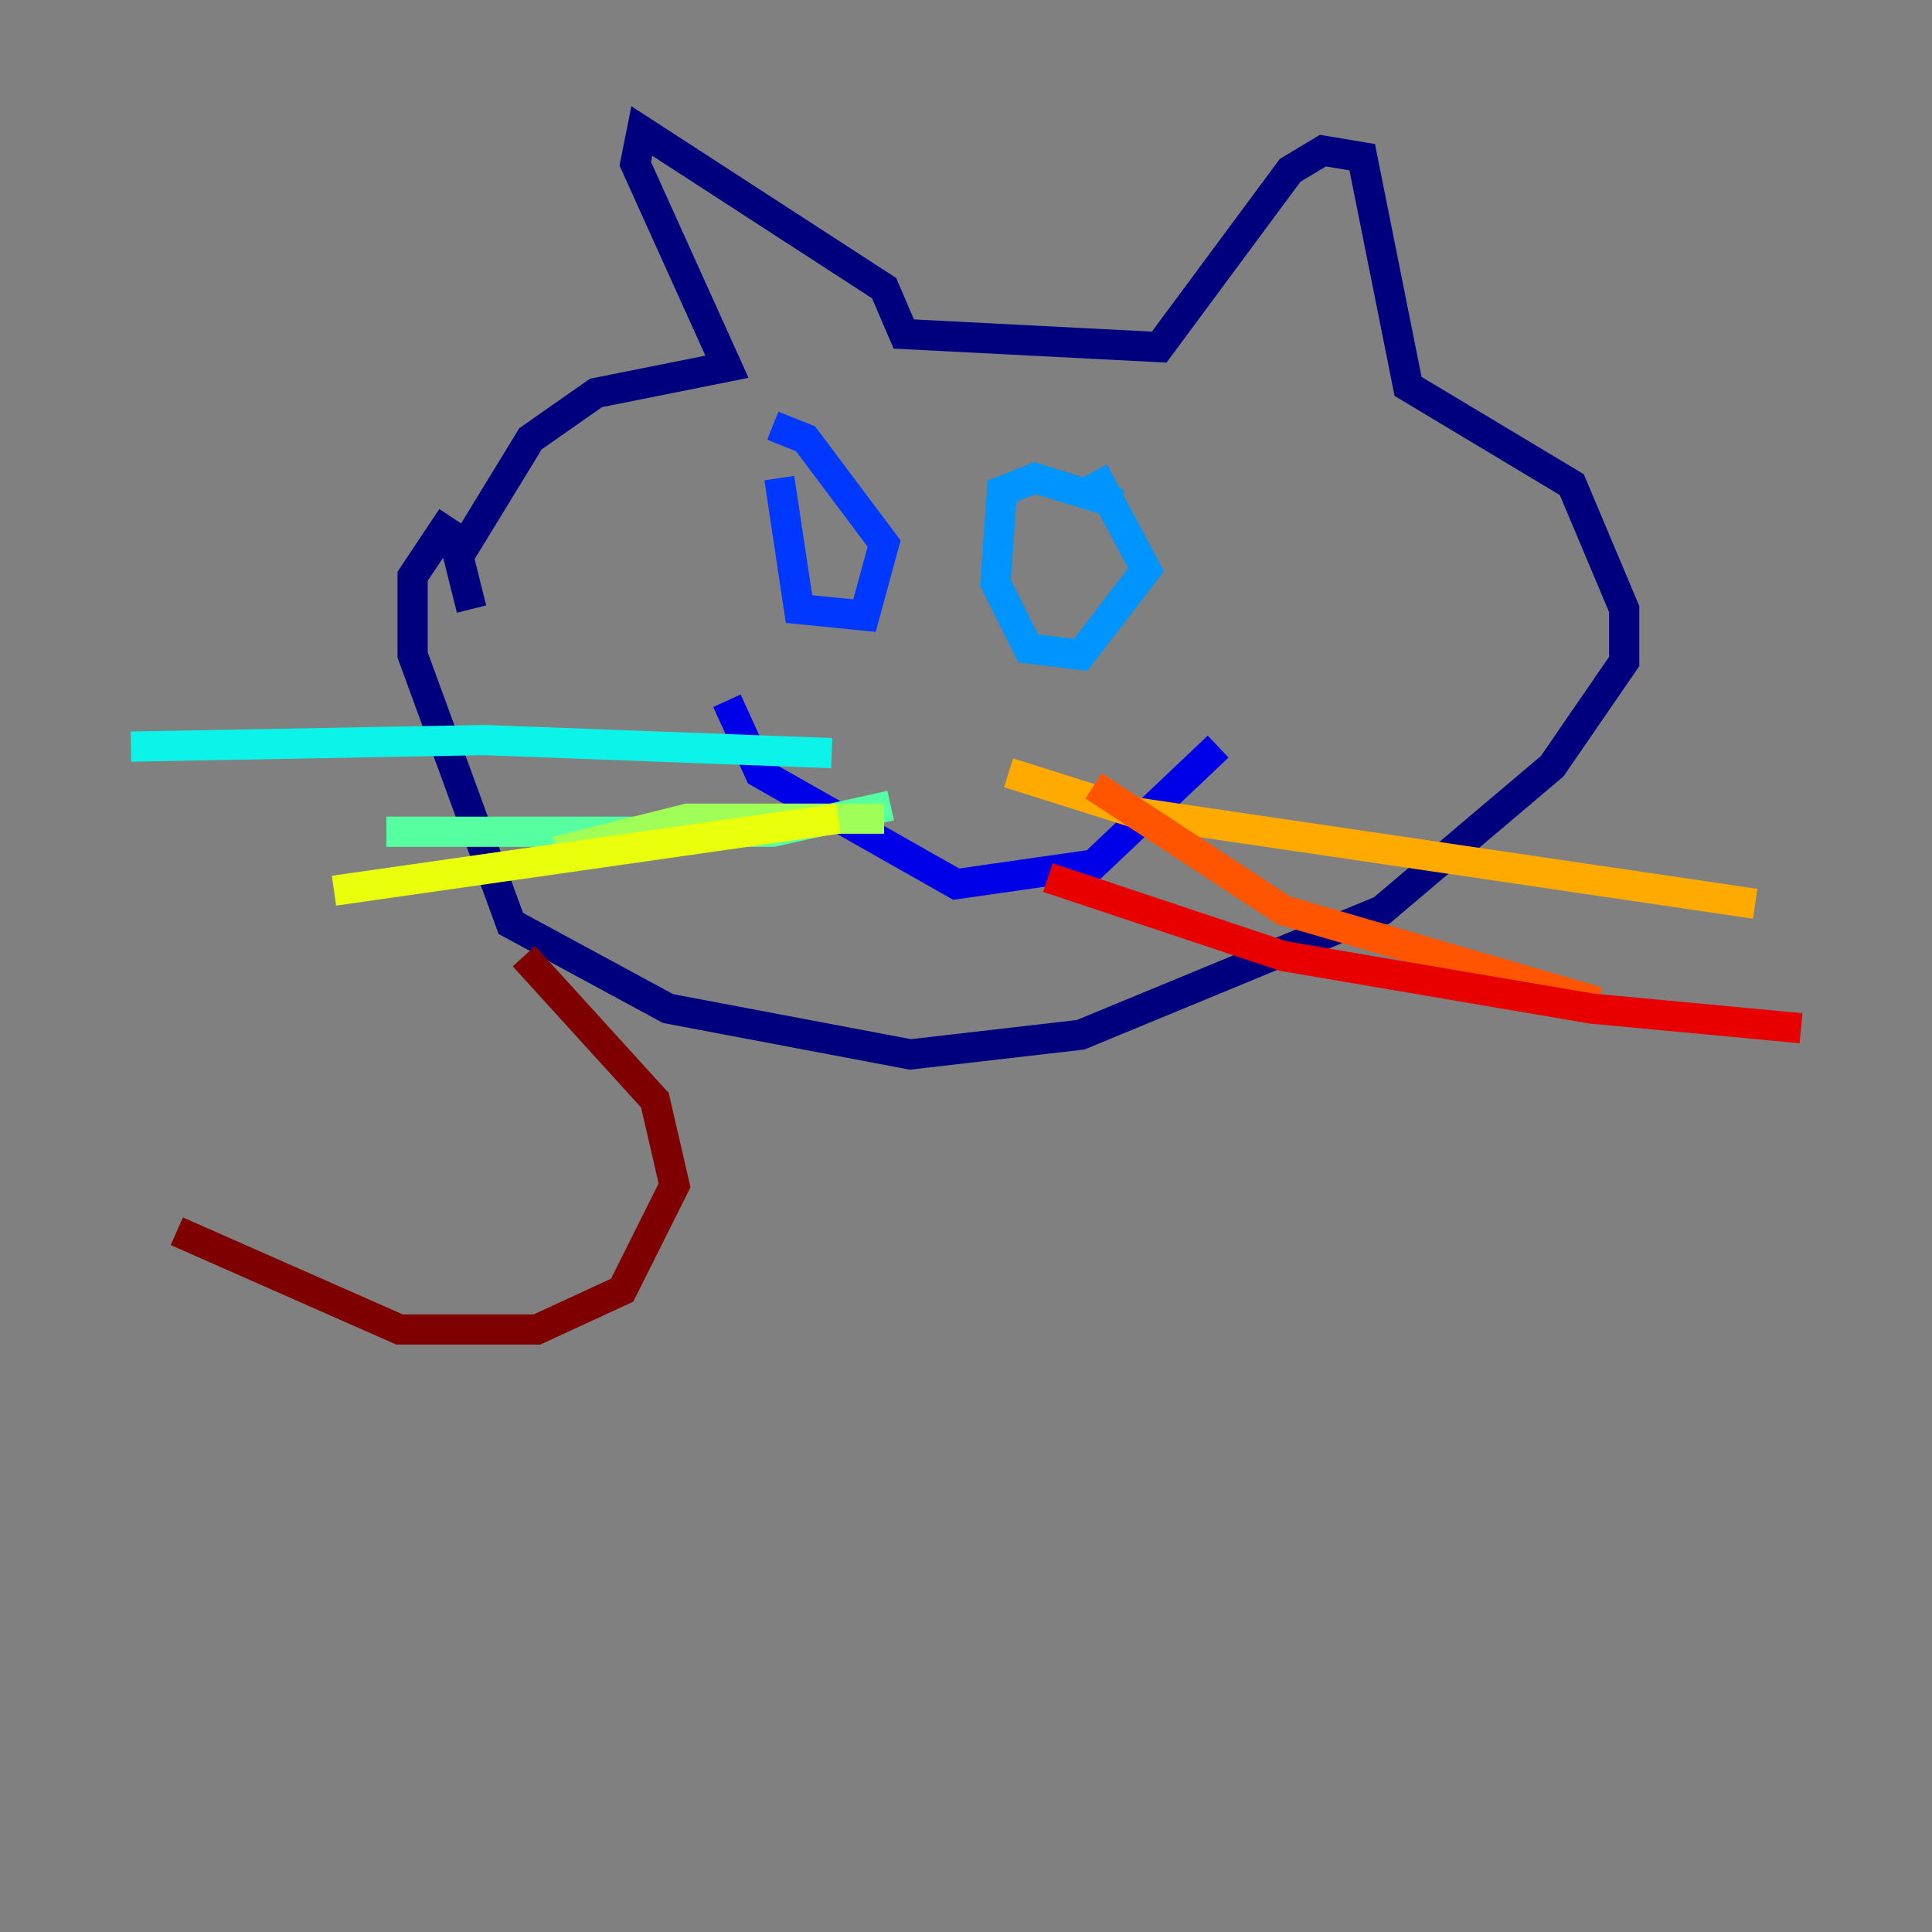 <?xml version="1.0" encoding="utf-8" ?>
<svg baseProfile="tiny" height="128" version="1.2" viewBox="0,0,128,128" width="128" xmlns="http://www.w3.org/2000/svg" xmlns:ev="http://www.w3.org/2001/xml-events" xmlns:xlink="http://www.w3.org/1999/xlink"><rect x="0" y="0" width="128" height="128" fill="#808080" stroke="none"/><defs /><polyline fill="none" points="31.241,40.352 30.373,36.881 35.146,29.071 39.485,26.034 48.163,24.298 42.088,10.848 42.522,8.678 58.576,19.091 59.878,22.129 76.8,22.997 85.478,11.281 87.647,9.98 90.251,10.414 93.288,25.6 104.136,32.108 107.607,40.352 107.607,43.824 102.834,50.766 91.552,60.312 71.593,68.556 60.312,69.858 44.258,66.82 33.844,61.18 27.336,43.39 27.336,38.183 29.939,34.278" stroke="#00007f" stroke-width="2" /><polyline fill="none" points="48.163,46.427 50.332,51.2 63.349,58.576 72.461,57.275 80.705,49.464" stroke="#0000e8" stroke-width="2" /><polyline fill="none" points="51.634,31.675 52.936,40.352 57.275,40.786 58.576,36.014 53.37,29.071 51.2,28.203" stroke="#0038ff" stroke-width="2" /><polyline fill="none" points="74.197,33.41 68.556,31.675 66.386,32.542 65.953,38.617 68.122,42.956 71.593,43.39 75.932,37.749 72.461,31.241" stroke="#0094ff" stroke-width="2" /><polyline fill="none" points="55.105,49.898 32.108,49.031 8.678,49.464" stroke="#0cf4ea" stroke-width="2" /><polyline fill="none" points="59.01,53.37 51.2,55.105 25.6,55.105" stroke="#56ffa0" stroke-width="2" /><polyline fill="none" points="58.576,54.237 45.559,54.237 36.881,56.407" stroke="#a0ff56" stroke-width="2" /><polyline fill="none" points="55.539,54.237 22.129,59.01" stroke="#eaff0c" stroke-width="2" /><polyline fill="none" points="66.82,51.2 75.064,53.803 116.285,59.878" stroke="#ffaa00" stroke-width="2" /><polyline fill="none" points="72.461,52.068 85.044,60.312 105.871,66.386" stroke="#ff5500" stroke-width="2" /><polyline fill="none" points="69.424,58.142 85.044,63.349 105.437,66.82 119.322,68.122" stroke="#e80000" stroke-width="2" /><polyline fill="none" points="34.712,63.349 43.39,72.895 44.691,78.536 41.22,85.478 35.58,88.081 26.468,88.081 11.715,81.573" stroke="#7f0000" stroke-width="2" /></svg>
